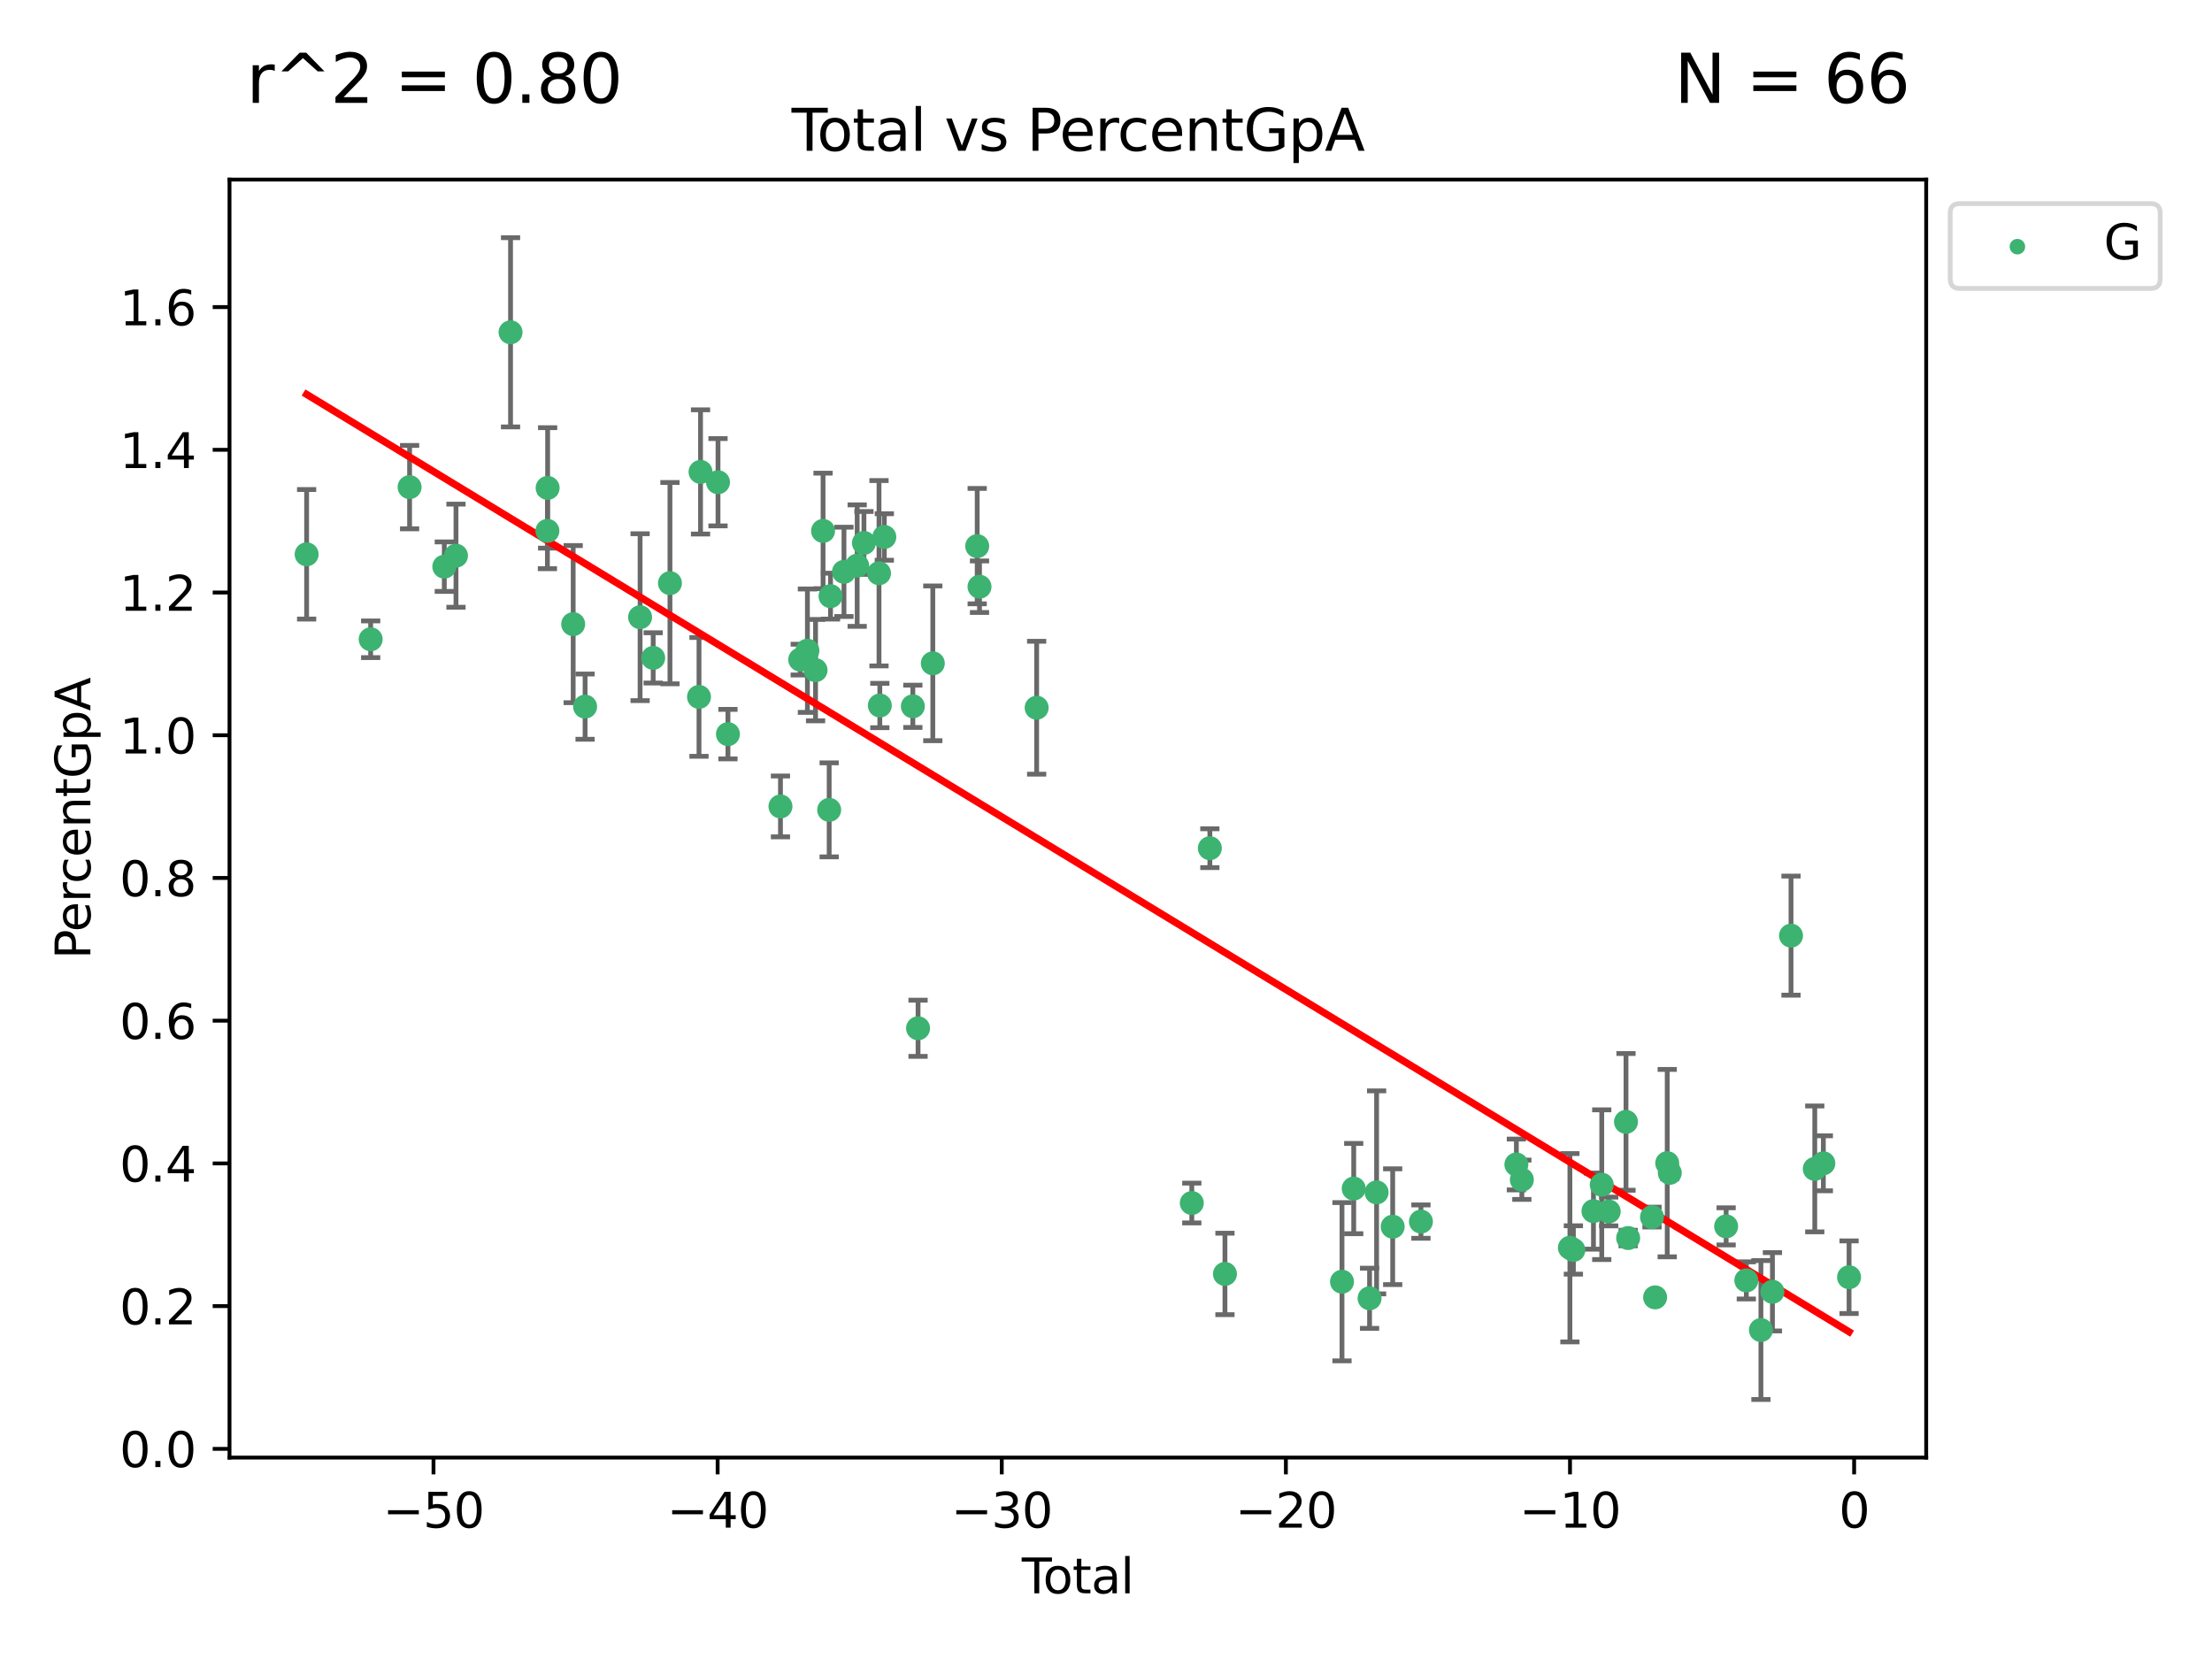 <?xml version="1.0" encoding="utf-8" standalone="no"?>
<!DOCTYPE svg PUBLIC "-//W3C//DTD SVG 1.1//EN"
  "http://www.w3.org/Graphics/SVG/1.1/DTD/svg11.dtd">
<svg xmlns:xlink="http://www.w3.org/1999/xlink" width="460.8pt" height="345.6pt" viewBox="0 0 460.8 345.6" xmlns="http://www.w3.org/2000/svg" version="1.1">
 <defs>
  <style type="text/css">*{stroke-linejoin: round; stroke-linecap: butt}</style>
 </defs>
 <g id="figure_1">
  <g id="patch_1">
   <path d="M 0 345.6 
L 460.8 345.6 
L 460.8 0 
L 0 0 
z
" style="fill: #ffffff"/>
  </g>
  <g id="axes_1">
   <g id="patch_2">
    <path d="M 47.81 303.64 
L 401.26 303.64 
L 401.26 37.411 
L 47.81 37.411 
z
" style="fill: #ffffff"/>
   </g>
   <g id="PathCollection_1">
    <defs>
     <path id="m27a7ff9304" d="M 0 1.118 
C 0.297 1.118 0.581 1 0.791 0.791 
C 1 0.581 1.118 0.297 1.118 0 
C 1.118 -0.297 1 -0.581 0.791 -0.791 
C 0.581 -1 0.297 -1.118 0 -1.118 
C -0.297 -1.118 -0.581 -1 -0.791 -0.791 
C -1 -0.581 -1.118 -0.297 -1.118 0 
C -1.118 0.297 -1 0.581 -0.791 0.791 
C -0.581 1 -0.297 1.118 0 1.118 
z
" style="stroke: #3cb371"/>
    </defs>
    <g clip-path="url(#p32988e3398)">
     <use xlink:href="#m27a7ff9304" x="63.876" y="115.471" style="fill: #3cb371; stroke: #3cb371"/>
     <use xlink:href="#m27a7ff9304" x="77.218" y="133.171" style="fill: #3cb371; stroke: #3cb371"/>
     <use xlink:href="#m27a7ff9304" x="85.326" y="101.475" style="fill: #3cb371; stroke: #3cb371"/>
     <use xlink:href="#m27a7ff9304" x="92.555" y="118.044" style="fill: #3cb371; stroke: #3cb371"/>
     <use xlink:href="#m27a7ff9304" x="94.99" y="115.762" style="fill: #3cb371; stroke: #3cb371"/>
     <use xlink:href="#m27a7ff9304" x="106.357" y="69.223" style="fill: #3cb371; stroke: #3cb371"/>
     <use xlink:href="#m27a7ff9304" x="114.036" y="110.593" style="fill: #3cb371; stroke: #3cb371"/>
     <use xlink:href="#m27a7ff9304" x="114.081" y="101.64" style="fill: #3cb371; stroke: #3cb371"/>
     <use xlink:href="#m27a7ff9304" x="119.404" y="130.017" style="fill: #3cb371; stroke: #3cb371"/>
     <use xlink:href="#m27a7ff9304" x="121.885" y="147.203" style="fill: #3cb371; stroke: #3cb371"/>
     <use xlink:href="#m27a7ff9304" x="133.344" y="128.572" style="fill: #3cb371; stroke: #3cb371"/>
     <use xlink:href="#m27a7ff9304" x="136.07" y="137.052" style="fill: #3cb371; stroke: #3cb371"/>
     <use xlink:href="#m27a7ff9304" x="139.565" y="121.478" style="fill: #3cb371; stroke: #3cb371"/>
     <use xlink:href="#m27a7ff9304" x="145.614" y="145.178" style="fill: #3cb371; stroke: #3cb371"/>
     <use xlink:href="#m27a7ff9304" x="145.934" y="98.308" style="fill: #3cb371; stroke: #3cb371"/>
     <use xlink:href="#m27a7ff9304" x="149.574" y="100.459" style="fill: #3cb371; stroke: #3cb371"/>
     <use xlink:href="#m27a7ff9304" x="151.645" y="152.934" style="fill: #3cb371; stroke: #3cb371"/>
     <use xlink:href="#m27a7ff9304" x="162.585" y="167.993" style="fill: #3cb371; stroke: #3cb371"/>
     <use xlink:href="#m27a7ff9304" x="166.7" y="137.409" style="fill: #3cb371; stroke: #3cb371"/>
     <use xlink:href="#m27a7ff9304" x="168.198" y="135.549" style="fill: #3cb371; stroke: #3cb371"/>
     <use xlink:href="#m27a7ff9304" x="169.895" y="139.602" style="fill: #3cb371; stroke: #3cb371"/>
     <use xlink:href="#m27a7ff9304" x="171.458" y="110.599" style="fill: #3cb371; stroke: #3cb371"/>
     <use xlink:href="#m27a7ff9304" x="172.732" y="168.708" style="fill: #3cb371; stroke: #3cb371"/>
     <use xlink:href="#m27a7ff9304" x="173.014" y="124.191" style="fill: #3cb371; stroke: #3cb371"/>
     <use xlink:href="#m27a7ff9304" x="175.815" y="119.124" style="fill: #3cb371; stroke: #3cb371"/>
     <use xlink:href="#m27a7ff9304" x="178.566" y="117.828" style="fill: #3cb371; stroke: #3cb371"/>
     <use xlink:href="#m27a7ff9304" x="179.973" y="113.106" style="fill: #3cb371; stroke: #3cb371"/>
     <use xlink:href="#m27a7ff9304" x="183.113" y="119.417" style="fill: #3cb371; stroke: #3cb371"/>
     <use xlink:href="#m27a7ff9304" x="183.285" y="146.971" style="fill: #3cb371; stroke: #3cb371"/>
     <use xlink:href="#m27a7ff9304" x="184.219" y="111.86" style="fill: #3cb371; stroke: #3cb371"/>
     <use xlink:href="#m27a7ff9304" x="190.164" y="147.137" style="fill: #3cb371; stroke: #3cb371"/>
     <use xlink:href="#m27a7ff9304" x="191.247" y="214.207" style="fill: #3cb371; stroke: #3cb371"/>
     <use xlink:href="#m27a7ff9304" x="194.321" y="138.183" style="fill: #3cb371; stroke: #3cb371"/>
     <use xlink:href="#m27a7ff9304" x="203.568" y="113.768" style="fill: #3cb371; stroke: #3cb371"/>
     <use xlink:href="#m27a7ff9304" x="204.05" y="122.222" style="fill: #3cb371; stroke: #3cb371"/>
     <use xlink:href="#m27a7ff9304" x="215.953" y="147.433" style="fill: #3cb371; stroke: #3cb371"/>
     <use xlink:href="#m27a7ff9304" x="248.275" y="250.612" style="fill: #3cb371; stroke: #3cb371"/>
     <use xlink:href="#m27a7ff9304" x="252.036" y="176.695" style="fill: #3cb371; stroke: #3cb371"/>
     <use xlink:href="#m27a7ff9304" x="255.18" y="265.383" style="fill: #3cb371; stroke: #3cb371"/>
     <use xlink:href="#m27a7ff9304" x="279.562" y="267.005" style="fill: #3cb371; stroke: #3cb371"/>
     <use xlink:href="#m27a7ff9304" x="282.004" y="247.599" style="fill: #3cb371; stroke: #3cb371"/>
     <use xlink:href="#m27a7ff9304" x="285.306" y="270.454" style="fill: #3cb371; stroke: #3cb371"/>
     <use xlink:href="#m27a7ff9304" x="286.771" y="248.394" style="fill: #3cb371; stroke: #3cb371"/>
     <use xlink:href="#m27a7ff9304" x="290.121" y="255.541" style="fill: #3cb371; stroke: #3cb371"/>
     <use xlink:href="#m27a7ff9304" x="296.008" y="254.48" style="fill: #3cb371; stroke: #3cb371"/>
     <use xlink:href="#m27a7ff9304" x="315.889" y="242.582" style="fill: #3cb371; stroke: #3cb371"/>
     <use xlink:href="#m27a7ff9304" x="317.03" y="245.762" style="fill: #3cb371; stroke: #3cb371"/>
     <use xlink:href="#m27a7ff9304" x="327.04" y="259.929" style="fill: #3cb371; stroke: #3cb371"/>
     <use xlink:href="#m27a7ff9304" x="327.765" y="260.387" style="fill: #3cb371; stroke: #3cb371"/>
     <use xlink:href="#m27a7ff9304" x="331.947" y="252.296" style="fill: #3cb371; stroke: #3cb371"/>
     <use xlink:href="#m27a7ff9304" x="333.674" y="246.793" style="fill: #3cb371; stroke: #3cb371"/>
     <use xlink:href="#m27a7ff9304" x="335.126" y="252.374" style="fill: #3cb371; stroke: #3cb371"/>
     <use xlink:href="#m27a7ff9304" x="338.724" y="233.708" style="fill: #3cb371; stroke: #3cb371"/>
     <use xlink:href="#m27a7ff9304" x="339.175" y="257.906" style="fill: #3cb371; stroke: #3cb371"/>
     <use xlink:href="#m27a7ff9304" x="344.146" y="253.544" style="fill: #3cb371; stroke: #3cb371"/>
     <use xlink:href="#m27a7ff9304" x="344.788" y="270.263" style="fill: #3cb371; stroke: #3cb371"/>
     <use xlink:href="#m27a7ff9304" x="347.313" y="242.302" style="fill: #3cb371; stroke: #3cb371"/>
     <use xlink:href="#m27a7ff9304" x="347.844" y="244.324" style="fill: #3cb371; stroke: #3cb371"/>
     <use xlink:href="#m27a7ff9304" x="359.585" y="255.476" style="fill: #3cb371; stroke: #3cb371"/>
     <use xlink:href="#m27a7ff9304" x="363.79" y="266.733" style="fill: #3cb371; stroke: #3cb371"/>
     <use xlink:href="#m27a7ff9304" x="366.833" y="277.07" style="fill: #3cb371; stroke: #3cb371"/>
     <use xlink:href="#m27a7ff9304" x="369.23" y="269.1" style="fill: #3cb371; stroke: #3cb371"/>
     <use xlink:href="#m27a7ff9304" x="373.101" y="194.91" style="fill: #3cb371; stroke: #3cb371"/>
     <use xlink:href="#m27a7ff9304" x="378.049" y="243.505" style="fill: #3cb371; stroke: #3cb371"/>
     <use xlink:href="#m27a7ff9304" x="379.836" y="242.339" style="fill: #3cb371; stroke: #3cb371"/>
     <use xlink:href="#m27a7ff9304" x="385.194" y="266.066" style="fill: #3cb371; stroke: #3cb371"/>
    </g>
   </g>
   <g id="matplotlib.axis_1">
    <g id="xtick_1">
     <g id="line2d_1">
      <defs>
       <path id="mffbdf30c11" d="M 0 0 
L 0 3.5 
" style="stroke: #000000; stroke-width: 0.8"/>
      </defs>
      <g>
       <use xlink:href="#mffbdf30c11" x="90.308" y="303.64" style="stroke: #000000; stroke-width: 0.8"/>
      </g>
     </g>
     <g id="text_1">
      <!-- −50 -->
      <g transform="translate(79.755 318.238) scale(0.1 -0.1)">
       <defs>
        <path id="DejaVuSans-2212" d="M 678 2272 
L 4684 2272 
L 4684 1741 
L 678 1741 
L 678 2272 
z
" transform="scale(0.016)"/>
        <path id="DejaVuSans-35" d="M 691 4666 
L 3169 4666 
L 3169 4134 
L 1269 4134 
L 1269 2991 
Q 1406 3038 1543 3061 
Q 1681 3084 1819 3084 
Q 2600 3084 3056 2656 
Q 3513 2228 3513 1497 
Q 3513 744 3044 326 
Q 2575 -91 1722 -91 
Q 1428 -91 1123 -41 
Q 819 9 494 109 
L 494 744 
Q 775 591 1075 516 
Q 1375 441 1709 441 
Q 2250 441 2565 725 
Q 2881 1009 2881 1497 
Q 2881 1984 2565 2268 
Q 2250 2553 1709 2553 
Q 1456 2553 1204 2497 
Q 953 2441 691 2322 
L 691 4666 
z
" transform="scale(0.016)"/>
        <path id="DejaVuSans-30" d="M 2034 4250 
Q 1547 4250 1301 3770 
Q 1056 3291 1056 2328 
Q 1056 1369 1301 889 
Q 1547 409 2034 409 
Q 2525 409 2770 889 
Q 3016 1369 3016 2328 
Q 3016 3291 2770 3770 
Q 2525 4250 2034 4250 
z
M 2034 4750 
Q 2819 4750 3233 4129 
Q 3647 3509 3647 2328 
Q 3647 1150 3233 529 
Q 2819 -91 2034 -91 
Q 1250 -91 836 529 
Q 422 1150 422 2328 
Q 422 3509 836 4129 
Q 1250 4750 2034 4750 
z
" transform="scale(0.016)"/>
       </defs>
       <use xlink:href="#DejaVuSans-2212"/>
       <use xlink:href="#DejaVuSans-35" x="83.789"/>
       <use xlink:href="#DejaVuSans-30" x="147.412"/>
      </g>
     </g>
    </g>
    <g id="xtick_2">
     <g id="line2d_2">
      <g>
       <use xlink:href="#mffbdf30c11" x="149.496" y="303.64" style="stroke: #000000; stroke-width: 0.8"/>
      </g>
     </g>
     <g id="text_2">
      <!-- −40 -->
      <g transform="translate(138.944 318.238) scale(0.1 -0.1)">
       <defs>
        <path id="DejaVuSans-34" d="M 2419 4116 
L 825 1625 
L 2419 1625 
L 2419 4116 
z
M 2253 4666 
L 3047 4666 
L 3047 1625 
L 3713 1625 
L 3713 1100 
L 3047 1100 
L 3047 0 
L 2419 0 
L 2419 1100 
L 313 1100 
L 313 1709 
L 2253 4666 
z
" transform="scale(0.016)"/>
       </defs>
       <use xlink:href="#DejaVuSans-2212"/>
       <use xlink:href="#DejaVuSans-34" x="83.789"/>
       <use xlink:href="#DejaVuSans-30" x="147.412"/>
      </g>
     </g>
    </g>
    <g id="xtick_3">
     <g id="line2d_3">
      <g>
       <use xlink:href="#mffbdf30c11" x="208.684" y="303.64" style="stroke: #000000; stroke-width: 0.8"/>
      </g>
     </g>
     <g id="text_3">
      <!-- −30 -->
      <g transform="translate(198.132 318.238) scale(0.1 -0.1)">
       <defs>
        <path id="DejaVuSans-33" d="M 2597 2516 
Q 3050 2419 3304 2112 
Q 3559 1806 3559 1356 
Q 3559 666 3084 287 
Q 2609 -91 1734 -91 
Q 1441 -91 1130 -33 
Q 819 25 488 141 
L 488 750 
Q 750 597 1062 519 
Q 1375 441 1716 441 
Q 2309 441 2620 675 
Q 2931 909 2931 1356 
Q 2931 1769 2642 2001 
Q 2353 2234 1838 2234 
L 1294 2234 
L 1294 2753 
L 1863 2753 
Q 2328 2753 2575 2939 
Q 2822 3125 2822 3475 
Q 2822 3834 2567 4026 
Q 2313 4219 1838 4219 
Q 1578 4219 1281 4162 
Q 984 4106 628 3988 
L 628 4550 
Q 988 4650 1302 4700 
Q 1616 4750 1894 4750 
Q 2613 4750 3031 4423 
Q 3450 4097 3450 3541 
Q 3450 3153 3228 2886 
Q 3006 2619 2597 2516 
z
" transform="scale(0.016)"/>
       </defs>
       <use xlink:href="#DejaVuSans-2212"/>
       <use xlink:href="#DejaVuSans-33" x="83.789"/>
       <use xlink:href="#DejaVuSans-30" x="147.412"/>
      </g>
     </g>
    </g>
    <g id="xtick_4">
     <g id="line2d_4">
      <g>
       <use xlink:href="#mffbdf30c11" x="267.873" y="303.64" style="stroke: #000000; stroke-width: 0.8"/>
      </g>
     </g>
     <g id="text_4">
      <!-- −20 -->
      <g transform="translate(257.32 318.238) scale(0.1 -0.1)">
       <defs>
        <path id="DejaVuSans-32" d="M 1228 531 
L 3431 531 
L 3431 0 
L 469 0 
L 469 531 
Q 828 903 1448 1529 
Q 2069 2156 2228 2338 
Q 2531 2678 2651 2914 
Q 2772 3150 2772 3378 
Q 2772 3750 2511 3984 
Q 2250 4219 1831 4219 
Q 1534 4219 1204 4116 
Q 875 4013 500 3803 
L 500 4441 
Q 881 4594 1212 4672 
Q 1544 4750 1819 4750 
Q 2544 4750 2975 4387 
Q 3406 4025 3406 3419 
Q 3406 3131 3298 2873 
Q 3191 2616 2906 2266 
Q 2828 2175 2409 1742 
Q 1991 1309 1228 531 
z
" transform="scale(0.016)"/>
       </defs>
       <use xlink:href="#DejaVuSans-2212"/>
       <use xlink:href="#DejaVuSans-32" x="83.789"/>
       <use xlink:href="#DejaVuSans-30" x="147.412"/>
      </g>
     </g>
    </g>
    <g id="xtick_5">
     <g id="line2d_5">
      <g>
       <use xlink:href="#mffbdf30c11" x="327.061" y="303.64" style="stroke: #000000; stroke-width: 0.8"/>
      </g>
     </g>
     <g id="text_5">
      <!-- −10 -->
      <g transform="translate(316.509 318.238) scale(0.1 -0.1)">
       <defs>
        <path id="DejaVuSans-31" d="M 794 531 
L 1825 531 
L 1825 4091 
L 703 3866 
L 703 4441 
L 1819 4666 
L 2450 4666 
L 2450 531 
L 3481 531 
L 3481 0 
L 794 0 
L 794 531 
z
" transform="scale(0.016)"/>
       </defs>
       <use xlink:href="#DejaVuSans-2212"/>
       <use xlink:href="#DejaVuSans-31" x="83.789"/>
       <use xlink:href="#DejaVuSans-30" x="147.412"/>
      </g>
     </g>
    </g>
    <g id="xtick_6">
     <g id="line2d_6">
      <g>
       <use xlink:href="#mffbdf30c11" x="386.249" y="303.64" style="stroke: #000000; stroke-width: 0.8"/>
      </g>
     </g>
     <g id="text_6">
      <!-- 0 -->
      <g transform="translate(383.068 318.238) scale(0.1 -0.1)">
       <use xlink:href="#DejaVuSans-30"/>
      </g>
     </g>
    </g>
    <g id="text_7">
     <!-- Total -->
     <g transform="translate(212.858 331.917) scale(0.1 -0.1)">
      <defs>
       <path id="DejaVuSans-54" d="M -19 4666 
L 3928 4666 
L 3928 4134 
L 2272 4134 
L 2272 0 
L 1638 0 
L 1638 4134 
L -19 4134 
L -19 4666 
z
" transform="scale(0.016)"/>
       <path id="DejaVuSans-6f" d="M 1959 3097 
Q 1497 3097 1228 2736 
Q 959 2375 959 1747 
Q 959 1119 1226 758 
Q 1494 397 1959 397 
Q 2419 397 2687 759 
Q 2956 1122 2956 1747 
Q 2956 2369 2687 2733 
Q 2419 3097 1959 3097 
z
M 1959 3584 
Q 2709 3584 3137 3096 
Q 3566 2609 3566 1747 
Q 3566 888 3137 398 
Q 2709 -91 1959 -91 
Q 1206 -91 779 398 
Q 353 888 353 1747 
Q 353 2609 779 3096 
Q 1206 3584 1959 3584 
z
" transform="scale(0.016)"/>
       <path id="DejaVuSans-74" d="M 1172 4494 
L 1172 3500 
L 2356 3500 
L 2356 3053 
L 1172 3053 
L 1172 1153 
Q 1172 725 1289 603 
Q 1406 481 1766 481 
L 2356 481 
L 2356 0 
L 1766 0 
Q 1100 0 847 248 
Q 594 497 594 1153 
L 594 3053 
L 172 3053 
L 172 3500 
L 594 3500 
L 594 4494 
L 1172 4494 
z
" transform="scale(0.016)"/>
       <path id="DejaVuSans-61" d="M 2194 1759 
Q 1497 1759 1228 1600 
Q 959 1441 959 1056 
Q 959 750 1161 570 
Q 1363 391 1709 391 
Q 2188 391 2477 730 
Q 2766 1069 2766 1631 
L 2766 1759 
L 2194 1759 
z
M 3341 1997 
L 3341 0 
L 2766 0 
L 2766 531 
Q 2569 213 2275 61 
Q 1981 -91 1556 -91 
Q 1019 -91 701 211 
Q 384 513 384 1019 
Q 384 1609 779 1909 
Q 1175 2209 1959 2209 
L 2766 2209 
L 2766 2266 
Q 2766 2663 2505 2880 
Q 2244 3097 1772 3097 
Q 1472 3097 1187 3025 
Q 903 2953 641 2809 
L 641 3341 
Q 956 3463 1253 3523 
Q 1550 3584 1831 3584 
Q 2591 3584 2966 3190 
Q 3341 2797 3341 1997 
z
" transform="scale(0.016)"/>
       <path id="DejaVuSans-6c" d="M 603 4863 
L 1178 4863 
L 1178 0 
L 603 0 
L 603 4863 
z
" transform="scale(0.016)"/>
      </defs>
      <use xlink:href="#DejaVuSans-54"/>
      <use xlink:href="#DejaVuSans-6f" x="44.084"/>
      <use xlink:href="#DejaVuSans-74" x="105.266"/>
      <use xlink:href="#DejaVuSans-61" x="144.475"/>
      <use xlink:href="#DejaVuSans-6c" x="205.754"/>
     </g>
    </g>
   </g>
   <g id="matplotlib.axis_2">
    <g id="ytick_1">
     <g id="line2d_7">
      <defs>
       <path id="m1e322e6442" d="M 0 0 
L -3.5 0 
" style="stroke: #000000; stroke-width: 0.8"/>
      </defs>
      <g>
       <use xlink:href="#m1e322e6442" x="47.81" y="301.82" style="stroke: #000000; stroke-width: 0.8"/>
      </g>
     </g>
     <g id="text_8">
      <!-- 0.0 -->
      <g transform="translate(24.907 305.619) scale(0.1 -0.1)">
       <defs>
        <path id="DejaVuSans-2e" d="M 684 794 
L 1344 794 
L 1344 0 
L 684 0 
L 684 794 
z
" transform="scale(0.016)"/>
       </defs>
       <use xlink:href="#DejaVuSans-30"/>
       <use xlink:href="#DejaVuSans-2e" x="63.623"/>
       <use xlink:href="#DejaVuSans-30" x="95.41"/>
      </g>
     </g>
    </g>
    <g id="ytick_2">
     <g id="line2d_8">
      <g>
       <use xlink:href="#m1e322e6442" x="47.81" y="272.089" style="stroke: #000000; stroke-width: 0.8"/>
      </g>
     </g>
     <g id="text_9">
      <!-- 0.2 -->
      <g transform="translate(24.907 275.888) scale(0.1 -0.1)">
       <use xlink:href="#DejaVuSans-30"/>
       <use xlink:href="#DejaVuSans-2e" x="63.623"/>
       <use xlink:href="#DejaVuSans-32" x="95.41"/>
      </g>
     </g>
    </g>
    <g id="ytick_3">
     <g id="line2d_9">
      <g>
       <use xlink:href="#m1e322e6442" x="47.81" y="242.358" style="stroke: #000000; stroke-width: 0.8"/>
      </g>
     </g>
     <g id="text_10">
      <!-- 0.4 -->
      <g transform="translate(24.907 246.157) scale(0.1 -0.1)">
       <use xlink:href="#DejaVuSans-30"/>
       <use xlink:href="#DejaVuSans-2e" x="63.623"/>
       <use xlink:href="#DejaVuSans-34" x="95.41"/>
      </g>
     </g>
    </g>
    <g id="ytick_4">
     <g id="line2d_10">
      <g>
       <use xlink:href="#m1e322e6442" x="47.81" y="212.627" style="stroke: #000000; stroke-width: 0.8"/>
      </g>
     </g>
     <g id="text_11">
      <!-- 0.6 -->
      <g transform="translate(24.907 216.426) scale(0.1 -0.1)">
       <defs>
        <path id="DejaVuSans-36" d="M 2113 2584 
Q 1688 2584 1439 2293 
Q 1191 2003 1191 1497 
Q 1191 994 1439 701 
Q 1688 409 2113 409 
Q 2538 409 2786 701 
Q 3034 994 3034 1497 
Q 3034 2003 2786 2293 
Q 2538 2584 2113 2584 
z
M 3366 4563 
L 3366 3988 
Q 3128 4100 2886 4159 
Q 2644 4219 2406 4219 
Q 1781 4219 1451 3797 
Q 1122 3375 1075 2522 
Q 1259 2794 1537 2939 
Q 1816 3084 2150 3084 
Q 2853 3084 3261 2657 
Q 3669 2231 3669 1497 
Q 3669 778 3244 343 
Q 2819 -91 2113 -91 
Q 1303 -91 875 529 
Q 447 1150 447 2328 
Q 447 3434 972 4092 
Q 1497 4750 2381 4750 
Q 2619 4750 2861 4703 
Q 3103 4656 3366 4563 
z
" transform="scale(0.016)"/>
       </defs>
       <use xlink:href="#DejaVuSans-30"/>
       <use xlink:href="#DejaVuSans-2e" x="63.623"/>
       <use xlink:href="#DejaVuSans-36" x="95.41"/>
      </g>
     </g>
    </g>
    <g id="ytick_5">
     <g id="line2d_11">
      <g>
       <use xlink:href="#m1e322e6442" x="47.81" y="182.895" style="stroke: #000000; stroke-width: 0.8"/>
      </g>
     </g>
     <g id="text_12">
      <!-- 0.8 -->
      <g transform="translate(24.907 186.695) scale(0.1 -0.1)">
       <defs>
        <path id="DejaVuSans-38" d="M 2034 2216 
Q 1584 2216 1326 1975 
Q 1069 1734 1069 1313 
Q 1069 891 1326 650 
Q 1584 409 2034 409 
Q 2484 409 2743 651 
Q 3003 894 3003 1313 
Q 3003 1734 2745 1975 
Q 2488 2216 2034 2216 
z
M 1403 2484 
Q 997 2584 770 2862 
Q 544 3141 544 3541 
Q 544 4100 942 4425 
Q 1341 4750 2034 4750 
Q 2731 4750 3128 4425 
Q 3525 4100 3525 3541 
Q 3525 3141 3298 2862 
Q 3072 2584 2669 2484 
Q 3125 2378 3379 2068 
Q 3634 1759 3634 1313 
Q 3634 634 3220 271 
Q 2806 -91 2034 -91 
Q 1263 -91 848 271 
Q 434 634 434 1313 
Q 434 1759 690 2068 
Q 947 2378 1403 2484 
z
M 1172 3481 
Q 1172 3119 1398 2916 
Q 1625 2713 2034 2713 
Q 2441 2713 2670 2916 
Q 2900 3119 2900 3481 
Q 2900 3844 2670 4047 
Q 2441 4250 2034 4250 
Q 1625 4250 1398 4047 
Q 1172 3844 1172 3481 
z
" transform="scale(0.016)"/>
       </defs>
       <use xlink:href="#DejaVuSans-30"/>
       <use xlink:href="#DejaVuSans-2e" x="63.623"/>
       <use xlink:href="#DejaVuSans-38" x="95.41"/>
      </g>
     </g>
    </g>
    <g id="ytick_6">
     <g id="line2d_12">
      <g>
       <use xlink:href="#m1e322e6442" x="47.81" y="153.164" style="stroke: #000000; stroke-width: 0.8"/>
      </g>
     </g>
     <g id="text_13">
      <!-- 1.0 -->
      <g transform="translate(24.907 156.964) scale(0.1 -0.1)">
       <use xlink:href="#DejaVuSans-31"/>
       <use xlink:href="#DejaVuSans-2e" x="63.623"/>
       <use xlink:href="#DejaVuSans-30" x="95.41"/>
      </g>
     </g>
    </g>
    <g id="ytick_7">
     <g id="line2d_13">
      <g>
       <use xlink:href="#m1e322e6442" x="47.81" y="123.433" style="stroke: #000000; stroke-width: 0.8"/>
      </g>
     </g>
     <g id="text_14">
      <!-- 1.2 -->
      <g transform="translate(24.907 127.232) scale(0.1 -0.1)">
       <use xlink:href="#DejaVuSans-31"/>
       <use xlink:href="#DejaVuSans-2e" x="63.623"/>
       <use xlink:href="#DejaVuSans-32" x="95.41"/>
      </g>
     </g>
    </g>
    <g id="ytick_8">
     <g id="line2d_14">
      <g>
       <use xlink:href="#m1e322e6442" x="47.81" y="93.702" style="stroke: #000000; stroke-width: 0.8"/>
      </g>
     </g>
     <g id="text_15">
      <!-- 1.4 -->
      <g transform="translate(24.907 97.501) scale(0.1 -0.1)">
       <use xlink:href="#DejaVuSans-31"/>
       <use xlink:href="#DejaVuSans-2e" x="63.623"/>
       <use xlink:href="#DejaVuSans-34" x="95.41"/>
      </g>
     </g>
    </g>
    <g id="ytick_9">
     <g id="line2d_15">
      <g>
       <use xlink:href="#m1e322e6442" x="47.81" y="63.971" style="stroke: #000000; stroke-width: 0.8"/>
      </g>
     </g>
     <g id="text_16">
      <!-- 1.6 -->
      <g transform="translate(24.907 67.77) scale(0.1 -0.1)">
       <use xlink:href="#DejaVuSans-31"/>
       <use xlink:href="#DejaVuSans-2e" x="63.623"/>
       <use xlink:href="#DejaVuSans-36" x="95.41"/>
      </g>
     </g>
    </g>
    <g id="text_17">
     <!-- PercentGpA -->
     <g transform="translate(18.827 199.802) rotate(-90) scale(0.1 -0.1)">
      <defs>
       <path id="DejaVuSans-50" d="M 1259 4147 
L 1259 2394 
L 2053 2394 
Q 2494 2394 2734 2622 
Q 2975 2850 2975 3272 
Q 2975 3691 2734 3919 
Q 2494 4147 2053 4147 
L 1259 4147 
z
M 628 4666 
L 2053 4666 
Q 2838 4666 3239 4311 
Q 3641 3956 3641 3272 
Q 3641 2581 3239 2228 
Q 2838 1875 2053 1875 
L 1259 1875 
L 1259 0 
L 628 0 
L 628 4666 
z
" transform="scale(0.016)"/>
       <path id="DejaVuSans-65" d="M 3597 1894 
L 3597 1613 
L 953 1613 
Q 991 1019 1311 708 
Q 1631 397 2203 397 
Q 2534 397 2845 478 
Q 3156 559 3463 722 
L 3463 178 
Q 3153 47 2828 -22 
Q 2503 -91 2169 -91 
Q 1331 -91 842 396 
Q 353 884 353 1716 
Q 353 2575 817 3079 
Q 1281 3584 2069 3584 
Q 2775 3584 3186 3129 
Q 3597 2675 3597 1894 
z
M 3022 2063 
Q 3016 2534 2758 2815 
Q 2500 3097 2075 3097 
Q 1594 3097 1305 2825 
Q 1016 2553 972 2059 
L 3022 2063 
z
" transform="scale(0.016)"/>
       <path id="DejaVuSans-72" d="M 2631 2963 
Q 2534 3019 2420 3045 
Q 2306 3072 2169 3072 
Q 1681 3072 1420 2755 
Q 1159 2438 1159 1844 
L 1159 0 
L 581 0 
L 581 3500 
L 1159 3500 
L 1159 2956 
Q 1341 3275 1631 3429 
Q 1922 3584 2338 3584 
Q 2397 3584 2469 3576 
Q 2541 3569 2628 3553 
L 2631 2963 
z
" transform="scale(0.016)"/>
       <path id="DejaVuSans-63" d="M 3122 3366 
L 3122 2828 
Q 2878 2963 2633 3030 
Q 2388 3097 2138 3097 
Q 1578 3097 1268 2742 
Q 959 2388 959 1747 
Q 959 1106 1268 751 
Q 1578 397 2138 397 
Q 2388 397 2633 464 
Q 2878 531 3122 666 
L 3122 134 
Q 2881 22 2623 -34 
Q 2366 -91 2075 -91 
Q 1284 -91 818 406 
Q 353 903 353 1747 
Q 353 2603 823 3093 
Q 1294 3584 2113 3584 
Q 2378 3584 2631 3529 
Q 2884 3475 3122 3366 
z
" transform="scale(0.016)"/>
       <path id="DejaVuSans-6e" d="M 3513 2113 
L 3513 0 
L 2938 0 
L 2938 2094 
Q 2938 2591 2744 2837 
Q 2550 3084 2163 3084 
Q 1697 3084 1428 2787 
Q 1159 2491 1159 1978 
L 1159 0 
L 581 0 
L 581 3500 
L 1159 3500 
L 1159 2956 
Q 1366 3272 1645 3428 
Q 1925 3584 2291 3584 
Q 2894 3584 3203 3211 
Q 3513 2838 3513 2113 
z
" transform="scale(0.016)"/>
       <path id="DejaVuSans-47" d="M 3809 666 
L 3809 1919 
L 2778 1919 
L 2778 2438 
L 4434 2438 
L 4434 434 
Q 4069 175 3628 42 
Q 3188 -91 2688 -91 
Q 1594 -91 976 548 
Q 359 1188 359 2328 
Q 359 3472 976 4111 
Q 1594 4750 2688 4750 
Q 3144 4750 3555 4637 
Q 3966 4525 4313 4306 
L 4313 3634 
Q 3963 3931 3569 4081 
Q 3175 4231 2741 4231 
Q 1884 4231 1454 3753 
Q 1025 3275 1025 2328 
Q 1025 1384 1454 906 
Q 1884 428 2741 428 
Q 3075 428 3337 486 
Q 3600 544 3809 666 
z
" transform="scale(0.016)"/>
       <path id="DejaVuSans-70" d="M 1159 525 
L 1159 -1331 
L 581 -1331 
L 581 3500 
L 1159 3500 
L 1159 2969 
Q 1341 3281 1617 3432 
Q 1894 3584 2278 3584 
Q 2916 3584 3314 3078 
Q 3713 2572 3713 1747 
Q 3713 922 3314 415 
Q 2916 -91 2278 -91 
Q 1894 -91 1617 61 
Q 1341 213 1159 525 
z
M 3116 1747 
Q 3116 2381 2855 2742 
Q 2594 3103 2138 3103 
Q 1681 3103 1420 2742 
Q 1159 2381 1159 1747 
Q 1159 1113 1420 752 
Q 1681 391 2138 391 
Q 2594 391 2855 752 
Q 3116 1113 3116 1747 
z
" transform="scale(0.016)"/>
       <path id="DejaVuSans-41" d="M 2188 4044 
L 1331 1722 
L 3047 1722 
L 2188 4044 
z
M 1831 4666 
L 2547 4666 
L 4325 0 
L 3669 0 
L 3244 1197 
L 1141 1197 
L 716 0 
L 50 0 
L 1831 4666 
z
" transform="scale(0.016)"/>
      </defs>
      <use xlink:href="#DejaVuSans-50"/>
      <use xlink:href="#DejaVuSans-65" x="56.678"/>
      <use xlink:href="#DejaVuSans-72" x="118.201"/>
      <use xlink:href="#DejaVuSans-63" x="157.064"/>
      <use xlink:href="#DejaVuSans-65" x="212.045"/>
      <use xlink:href="#DejaVuSans-6e" x="273.568"/>
      <use xlink:href="#DejaVuSans-74" x="336.947"/>
      <use xlink:href="#DejaVuSans-47" x="376.156"/>
      <use xlink:href="#DejaVuSans-70" x="453.646"/>
      <use xlink:href="#DejaVuSans-41" x="517.123"/>
     </g>
    </g>
   </g>
   <g id="LineCollection_1">
    <path d="M 63.876 128.963 
L 63.876 101.979 
" clip-path="url(#p32988e3398)" style="fill: none; stroke: #696969"/>
    <path d="M 77.218 136.991 
L 77.218 129.35 
" clip-path="url(#p32988e3398)" style="fill: none; stroke: #696969"/>
    <path d="M 85.326 110.16 
L 85.326 92.789 
" clip-path="url(#p32988e3398)" style="fill: none; stroke: #696969"/>
    <path d="M 92.555 123.199 
L 92.555 112.888 
" clip-path="url(#p32988e3398)" style="fill: none; stroke: #696969"/>
    <path d="M 94.99 126.502 
L 94.99 105.021 
" clip-path="url(#p32988e3398)" style="fill: none; stroke: #696969"/>
    <path d="M 106.357 88.934 
L 106.357 49.513 
" clip-path="url(#p32988e3398)" style="fill: none; stroke: #696969"/>
    <path d="M 114.036 118.468 
L 114.036 102.718 
" clip-path="url(#p32988e3398)" style="fill: none; stroke: #696969"/>
    <path d="M 114.081 114.188 
L 114.081 89.092 
" clip-path="url(#p32988e3398)" style="fill: none; stroke: #696969"/>
    <path d="M 119.404 146.381 
L 119.404 113.652 
" clip-path="url(#p32988e3398)" style="fill: none; stroke: #696969"/>
    <path d="M 121.885 153.996 
L 121.885 140.409 
" clip-path="url(#p32988e3398)" style="fill: none; stroke: #696969"/>
    <path d="M 133.344 145.955 
L 133.344 111.189 
" clip-path="url(#p32988e3398)" style="fill: none; stroke: #696969"/>
    <path d="M 136.07 142.292 
L 136.07 131.813 
" clip-path="url(#p32988e3398)" style="fill: none; stroke: #696969"/>
    <path d="M 139.565 142.446 
L 139.565 100.51 
" clip-path="url(#p32988e3398)" style="fill: none; stroke: #696969"/>
    <path d="M 145.614 157.551 
L 145.614 132.804 
" clip-path="url(#p32988e3398)" style="fill: none; stroke: #696969"/>
    <path d="M 145.934 111.25 
L 145.934 85.367 
" clip-path="url(#p32988e3398)" style="fill: none; stroke: #696969"/>
    <path d="M 149.574 109.552 
L 149.574 91.366 
" clip-path="url(#p32988e3398)" style="fill: none; stroke: #696969"/>
    <path d="M 151.645 158.095 
L 151.645 147.774 
" clip-path="url(#p32988e3398)" style="fill: none; stroke: #696969"/>
    <path d="M 162.585 174.328 
L 162.585 161.659 
" clip-path="url(#p32988e3398)" style="fill: none; stroke: #696969"/>
    <path d="M 166.7 140.612 
L 166.7 134.207 
" clip-path="url(#p32988e3398)" style="fill: none; stroke: #696969"/>
    <path d="M 168.198 148.403 
L 168.198 122.694 
" clip-path="url(#p32988e3398)" style="fill: none; stroke: #696969"/>
    <path d="M 169.895 150.161 
L 169.895 129.042 
" clip-path="url(#p32988e3398)" style="fill: none; stroke: #696969"/>
    <path d="M 171.458 122.634 
L 171.458 98.565 
" clip-path="url(#p32988e3398)" style="fill: none; stroke: #696969"/>
    <path d="M 172.732 178.504 
L 172.732 158.912 
" clip-path="url(#p32988e3398)" style="fill: none; stroke: #696969"/>
    <path d="M 173.014 128.971 
L 173.014 119.412 
" clip-path="url(#p32988e3398)" style="fill: none; stroke: #696969"/>
    <path d="M 175.815 128.425 
L 175.815 109.823 
" clip-path="url(#p32988e3398)" style="fill: none; stroke: #696969"/>
    <path d="M 178.566 130.484 
L 178.566 105.172 
" clip-path="url(#p32988e3398)" style="fill: none; stroke: #696969"/>
    <path d="M 179.973 119.656 
L 179.973 106.556 
" clip-path="url(#p32988e3398)" style="fill: none; stroke: #696969"/>
    <path d="M 183.113 138.723 
L 183.113 100.112 
" clip-path="url(#p32988e3398)" style="fill: none; stroke: #696969"/>
    <path d="M 183.285 151.593 
L 183.285 142.349 
" clip-path="url(#p32988e3398)" style="fill: none; stroke: #696969"/>
    <path d="M 184.219 116.702 
L 184.219 107.017 
" clip-path="url(#p32988e3398)" style="fill: none; stroke: #696969"/>
    <path d="M 190.164 151.543 
L 190.164 142.73 
" clip-path="url(#p32988e3398)" style="fill: none; stroke: #696969"/>
    <path d="M 191.247 220.06 
L 191.247 208.354 
" clip-path="url(#p32988e3398)" style="fill: none; stroke: #696969"/>
    <path d="M 194.321 154.3 
L 194.321 122.066 
" clip-path="url(#p32988e3398)" style="fill: none; stroke: #696969"/>
    <path d="M 203.568 125.783 
L 203.568 101.754 
" clip-path="url(#p32988e3398)" style="fill: none; stroke: #696969"/>
    <path d="M 204.05 127.589 
L 204.05 116.855 
" clip-path="url(#p32988e3398)" style="fill: none; stroke: #696969"/>
    <path d="M 215.953 161.278 
L 215.953 133.587 
" clip-path="url(#p32988e3398)" style="fill: none; stroke: #696969"/>
    <path d="M 248.275 254.755 
L 248.275 246.469 
" clip-path="url(#p32988e3398)" style="fill: none; stroke: #696969"/>
    <path d="M 252.036 180.738 
L 252.036 172.652 
" clip-path="url(#p32988e3398)" style="fill: none; stroke: #696969"/>
    <path d="M 255.18 273.866 
L 255.18 256.901 
" clip-path="url(#p32988e3398)" style="fill: none; stroke: #696969"/>
    <path d="M 279.562 283.492 
L 279.562 250.519 
" clip-path="url(#p32988e3398)" style="fill: none; stroke: #696969"/>
    <path d="M 282.004 257.004 
L 282.004 238.194 
" clip-path="url(#p32988e3398)" style="fill: none; stroke: #696969"/>
    <path d="M 285.306 276.725 
L 285.306 264.183 
" clip-path="url(#p32988e3398)" style="fill: none; stroke: #696969"/>
    <path d="M 286.771 269.537 
L 286.771 227.251 
" clip-path="url(#p32988e3398)" style="fill: none; stroke: #696969"/>
    <path d="M 290.121 267.598 
L 290.121 243.485 
" clip-path="url(#p32988e3398)" style="fill: none; stroke: #696969"/>
    <path d="M 296.008 257.955 
L 296.008 251.005 
" clip-path="url(#p32988e3398)" style="fill: none; stroke: #696969"/>
    <path d="M 315.889 247.881 
L 315.889 237.284 
" clip-path="url(#p32988e3398)" style="fill: none; stroke: #696969"/>
    <path d="M 317.03 249.856 
L 317.03 241.668 
" clip-path="url(#p32988e3398)" style="fill: none; stroke: #696969"/>
    <path d="M 327.04 279.546 
L 327.04 240.312 
" clip-path="url(#p32988e3398)" style="fill: none; stroke: #696969"/>
    <path d="M 327.765 265.424 
L 327.765 255.351 
" clip-path="url(#p32988e3398)" style="fill: none; stroke: #696969"/>
    <path d="M 331.947 260.221 
L 331.947 244.371 
" clip-path="url(#p32988e3398)" style="fill: none; stroke: #696969"/>
    <path d="M 333.674 262.387 
L 333.674 231.2 
" clip-path="url(#p32988e3398)" style="fill: none; stroke: #696969"/>
    <path d="M 335.126 255.368 
L 335.126 249.379 
" clip-path="url(#p32988e3398)" style="fill: none; stroke: #696969"/>
    <path d="M 338.724 247.948 
L 338.724 219.467 
" clip-path="url(#p32988e3398)" style="fill: none; stroke: #696969"/>
    <path d="M 339.175 259.53 
L 339.175 256.282 
" clip-path="url(#p32988e3398)" style="fill: none; stroke: #696969"/>
    <path d="M 344.146 255.611 
L 344.146 251.476 
" clip-path="url(#p32988e3398)" style="fill: none; stroke: #696969"/>
    <path d="M 344.788 271.177 
L 344.788 269.348 
" clip-path="url(#p32988e3398)" style="fill: none; stroke: #696969"/>
    <path d="M 347.313 261.82 
L 347.313 222.783 
" clip-path="url(#p32988e3398)" style="fill: none; stroke: #696969"/>
    <path d="M 347.844 245.531 
L 347.844 243.118 
" clip-path="url(#p32988e3398)" style="fill: none; stroke: #696969"/>
    <path d="M 359.585 259.345 
L 359.585 251.606 
" clip-path="url(#p32988e3398)" style="fill: none; stroke: #696969"/>
    <path d="M 363.79 270.602 
L 363.79 262.864 
" clip-path="url(#p32988e3398)" style="fill: none; stroke: #696969"/>
    <path d="M 366.833 291.539 
L 366.833 262.602 
" clip-path="url(#p32988e3398)" style="fill: none; stroke: #696969"/>
    <path d="M 369.23 277.259 
L 369.23 260.94 
" clip-path="url(#p32988e3398)" style="fill: none; stroke: #696969"/>
    <path d="M 373.101 207.312 
L 373.101 182.509 
" clip-path="url(#p32988e3398)" style="fill: none; stroke: #696969"/>
    <path d="M 378.049 256.613 
L 378.049 230.396 
" clip-path="url(#p32988e3398)" style="fill: none; stroke: #696969"/>
    <path d="M 379.836 248.067 
L 379.836 236.612 
" clip-path="url(#p32988e3398)" style="fill: none; stroke: #696969"/>
    <path d="M 385.194 273.631 
L 385.194 258.501 
" clip-path="url(#p32988e3398)" style="fill: none; stroke: #696969"/>
   </g>
   <g id="line2d_16">
    <defs>
     <path id="m7c58cdebf9" d="M 2 0 
L -2 -0 
" style="stroke: #696969"/>
    </defs>
    <g clip-path="url(#p32988e3398)">
     <use xlink:href="#m7c58cdebf9" x="63.876" y="128.963" style="fill: #696969; stroke: #696969"/>
     <use xlink:href="#m7c58cdebf9" x="77.218" y="136.991" style="fill: #696969; stroke: #696969"/>
     <use xlink:href="#m7c58cdebf9" x="85.326" y="110.16" style="fill: #696969; stroke: #696969"/>
     <use xlink:href="#m7c58cdebf9" x="92.555" y="123.199" style="fill: #696969; stroke: #696969"/>
     <use xlink:href="#m7c58cdebf9" x="94.99" y="126.502" style="fill: #696969; stroke: #696969"/>
     <use xlink:href="#m7c58cdebf9" x="106.357" y="88.934" style="fill: #696969; stroke: #696969"/>
     <use xlink:href="#m7c58cdebf9" x="114.036" y="118.468" style="fill: #696969; stroke: #696969"/>
     <use xlink:href="#m7c58cdebf9" x="114.081" y="114.188" style="fill: #696969; stroke: #696969"/>
     <use xlink:href="#m7c58cdebf9" x="119.404" y="146.381" style="fill: #696969; stroke: #696969"/>
     <use xlink:href="#m7c58cdebf9" x="121.885" y="153.996" style="fill: #696969; stroke: #696969"/>
     <use xlink:href="#m7c58cdebf9" x="133.344" y="145.955" style="fill: #696969; stroke: #696969"/>
     <use xlink:href="#m7c58cdebf9" x="136.07" y="142.292" style="fill: #696969; stroke: #696969"/>
     <use xlink:href="#m7c58cdebf9" x="139.565" y="142.446" style="fill: #696969; stroke: #696969"/>
     <use xlink:href="#m7c58cdebf9" x="145.614" y="157.551" style="fill: #696969; stroke: #696969"/>
     <use xlink:href="#m7c58cdebf9" x="145.934" y="111.25" style="fill: #696969; stroke: #696969"/>
     <use xlink:href="#m7c58cdebf9" x="149.574" y="109.552" style="fill: #696969; stroke: #696969"/>
     <use xlink:href="#m7c58cdebf9" x="151.645" y="158.095" style="fill: #696969; stroke: #696969"/>
     <use xlink:href="#m7c58cdebf9" x="162.585" y="174.328" style="fill: #696969; stroke: #696969"/>
     <use xlink:href="#m7c58cdebf9" x="166.7" y="140.612" style="fill: #696969; stroke: #696969"/>
     <use xlink:href="#m7c58cdebf9" x="168.198" y="148.403" style="fill: #696969; stroke: #696969"/>
     <use xlink:href="#m7c58cdebf9" x="169.895" y="150.161" style="fill: #696969; stroke: #696969"/>
     <use xlink:href="#m7c58cdebf9" x="171.458" y="122.634" style="fill: #696969; stroke: #696969"/>
     <use xlink:href="#m7c58cdebf9" x="172.732" y="178.504" style="fill: #696969; stroke: #696969"/>
     <use xlink:href="#m7c58cdebf9" x="173.014" y="128.971" style="fill: #696969; stroke: #696969"/>
     <use xlink:href="#m7c58cdebf9" x="175.815" y="128.425" style="fill: #696969; stroke: #696969"/>
     <use xlink:href="#m7c58cdebf9" x="178.566" y="130.484" style="fill: #696969; stroke: #696969"/>
     <use xlink:href="#m7c58cdebf9" x="179.973" y="119.656" style="fill: #696969; stroke: #696969"/>
     <use xlink:href="#m7c58cdebf9" x="183.113" y="138.723" style="fill: #696969; stroke: #696969"/>
     <use xlink:href="#m7c58cdebf9" x="183.285" y="151.593" style="fill: #696969; stroke: #696969"/>
     <use xlink:href="#m7c58cdebf9" x="184.219" y="116.702" style="fill: #696969; stroke: #696969"/>
     <use xlink:href="#m7c58cdebf9" x="190.164" y="151.543" style="fill: #696969; stroke: #696969"/>
     <use xlink:href="#m7c58cdebf9" x="191.247" y="220.06" style="fill: #696969; stroke: #696969"/>
     <use xlink:href="#m7c58cdebf9" x="194.321" y="154.3" style="fill: #696969; stroke: #696969"/>
     <use xlink:href="#m7c58cdebf9" x="203.568" y="125.783" style="fill: #696969; stroke: #696969"/>
     <use xlink:href="#m7c58cdebf9" x="204.05" y="127.589" style="fill: #696969; stroke: #696969"/>
     <use xlink:href="#m7c58cdebf9" x="215.953" y="161.278" style="fill: #696969; stroke: #696969"/>
     <use xlink:href="#m7c58cdebf9" x="248.275" y="254.755" style="fill: #696969; stroke: #696969"/>
     <use xlink:href="#m7c58cdebf9" x="252.036" y="180.738" style="fill: #696969; stroke: #696969"/>
     <use xlink:href="#m7c58cdebf9" x="255.18" y="273.866" style="fill: #696969; stroke: #696969"/>
     <use xlink:href="#m7c58cdebf9" x="279.562" y="283.492" style="fill: #696969; stroke: #696969"/>
     <use xlink:href="#m7c58cdebf9" x="282.004" y="257.004" style="fill: #696969; stroke: #696969"/>
     <use xlink:href="#m7c58cdebf9" x="285.306" y="276.725" style="fill: #696969; stroke: #696969"/>
     <use xlink:href="#m7c58cdebf9" x="286.771" y="269.537" style="fill: #696969; stroke: #696969"/>
     <use xlink:href="#m7c58cdebf9" x="290.121" y="267.598" style="fill: #696969; stroke: #696969"/>
     <use xlink:href="#m7c58cdebf9" x="296.008" y="257.955" style="fill: #696969; stroke: #696969"/>
     <use xlink:href="#m7c58cdebf9" x="315.889" y="247.881" style="fill: #696969; stroke: #696969"/>
     <use xlink:href="#m7c58cdebf9" x="317.03" y="249.856" style="fill: #696969; stroke: #696969"/>
     <use xlink:href="#m7c58cdebf9" x="327.04" y="279.546" style="fill: #696969; stroke: #696969"/>
     <use xlink:href="#m7c58cdebf9" x="327.765" y="265.424" style="fill: #696969; stroke: #696969"/>
     <use xlink:href="#m7c58cdebf9" x="331.947" y="260.221" style="fill: #696969; stroke: #696969"/>
     <use xlink:href="#m7c58cdebf9" x="333.674" y="262.387" style="fill: #696969; stroke: #696969"/>
     <use xlink:href="#m7c58cdebf9" x="335.126" y="255.368" style="fill: #696969; stroke: #696969"/>
     <use xlink:href="#m7c58cdebf9" x="338.724" y="247.948" style="fill: #696969; stroke: #696969"/>
     <use xlink:href="#m7c58cdebf9" x="339.175" y="259.53" style="fill: #696969; stroke: #696969"/>
     <use xlink:href="#m7c58cdebf9" x="344.146" y="255.611" style="fill: #696969; stroke: #696969"/>
     <use xlink:href="#m7c58cdebf9" x="344.788" y="271.177" style="fill: #696969; stroke: #696969"/>
     <use xlink:href="#m7c58cdebf9" x="347.313" y="261.82" style="fill: #696969; stroke: #696969"/>
     <use xlink:href="#m7c58cdebf9" x="347.844" y="245.531" style="fill: #696969; stroke: #696969"/>
     <use xlink:href="#m7c58cdebf9" x="359.585" y="259.345" style="fill: #696969; stroke: #696969"/>
     <use xlink:href="#m7c58cdebf9" x="363.79" y="270.602" style="fill: #696969; stroke: #696969"/>
     <use xlink:href="#m7c58cdebf9" x="366.833" y="291.539" style="fill: #696969; stroke: #696969"/>
     <use xlink:href="#m7c58cdebf9" x="369.23" y="277.259" style="fill: #696969; stroke: #696969"/>
     <use xlink:href="#m7c58cdebf9" x="373.101" y="207.312" style="fill: #696969; stroke: #696969"/>
     <use xlink:href="#m7c58cdebf9" x="378.049" y="256.613" style="fill: #696969; stroke: #696969"/>
     <use xlink:href="#m7c58cdebf9" x="379.836" y="248.067" style="fill: #696969; stroke: #696969"/>
     <use xlink:href="#m7c58cdebf9" x="385.194" y="273.631" style="fill: #696969; stroke: #696969"/>
    </g>
   </g>
   <g id="line2d_17">
    <g clip-path="url(#p32988e3398)">
     <use xlink:href="#m7c58cdebf9" x="63.876" y="101.979" style="fill: #696969; stroke: #696969"/>
     <use xlink:href="#m7c58cdebf9" x="77.218" y="129.35" style="fill: #696969; stroke: #696969"/>
     <use xlink:href="#m7c58cdebf9" x="85.326" y="92.789" style="fill: #696969; stroke: #696969"/>
     <use xlink:href="#m7c58cdebf9" x="92.555" y="112.888" style="fill: #696969; stroke: #696969"/>
     <use xlink:href="#m7c58cdebf9" x="94.99" y="105.021" style="fill: #696969; stroke: #696969"/>
     <use xlink:href="#m7c58cdebf9" x="106.357" y="49.513" style="fill: #696969; stroke: #696969"/>
     <use xlink:href="#m7c58cdebf9" x="114.036" y="102.718" style="fill: #696969; stroke: #696969"/>
     <use xlink:href="#m7c58cdebf9" x="114.081" y="89.092" style="fill: #696969; stroke: #696969"/>
     <use xlink:href="#m7c58cdebf9" x="119.404" y="113.652" style="fill: #696969; stroke: #696969"/>
     <use xlink:href="#m7c58cdebf9" x="121.885" y="140.409" style="fill: #696969; stroke: #696969"/>
     <use xlink:href="#m7c58cdebf9" x="133.344" y="111.189" style="fill: #696969; stroke: #696969"/>
     <use xlink:href="#m7c58cdebf9" x="136.07" y="131.813" style="fill: #696969; stroke: #696969"/>
     <use xlink:href="#m7c58cdebf9" x="139.565" y="100.51" style="fill: #696969; stroke: #696969"/>
     <use xlink:href="#m7c58cdebf9" x="145.614" y="132.804" style="fill: #696969; stroke: #696969"/>
     <use xlink:href="#m7c58cdebf9" x="145.934" y="85.367" style="fill: #696969; stroke: #696969"/>
     <use xlink:href="#m7c58cdebf9" x="149.574" y="91.366" style="fill: #696969; stroke: #696969"/>
     <use xlink:href="#m7c58cdebf9" x="151.645" y="147.774" style="fill: #696969; stroke: #696969"/>
     <use xlink:href="#m7c58cdebf9" x="162.585" y="161.659" style="fill: #696969; stroke: #696969"/>
     <use xlink:href="#m7c58cdebf9" x="166.7" y="134.207" style="fill: #696969; stroke: #696969"/>
     <use xlink:href="#m7c58cdebf9" x="168.198" y="122.694" style="fill: #696969; stroke: #696969"/>
     <use xlink:href="#m7c58cdebf9" x="169.895" y="129.042" style="fill: #696969; stroke: #696969"/>
     <use xlink:href="#m7c58cdebf9" x="171.458" y="98.565" style="fill: #696969; stroke: #696969"/>
     <use xlink:href="#m7c58cdebf9" x="172.732" y="158.912" style="fill: #696969; stroke: #696969"/>
     <use xlink:href="#m7c58cdebf9" x="173.014" y="119.412" style="fill: #696969; stroke: #696969"/>
     <use xlink:href="#m7c58cdebf9" x="175.815" y="109.823" style="fill: #696969; stroke: #696969"/>
     <use xlink:href="#m7c58cdebf9" x="178.566" y="105.172" style="fill: #696969; stroke: #696969"/>
     <use xlink:href="#m7c58cdebf9" x="179.973" y="106.556" style="fill: #696969; stroke: #696969"/>
     <use xlink:href="#m7c58cdebf9" x="183.113" y="100.112" style="fill: #696969; stroke: #696969"/>
     <use xlink:href="#m7c58cdebf9" x="183.285" y="142.349" style="fill: #696969; stroke: #696969"/>
     <use xlink:href="#m7c58cdebf9" x="184.219" y="107.017" style="fill: #696969; stroke: #696969"/>
     <use xlink:href="#m7c58cdebf9" x="190.164" y="142.73" style="fill: #696969; stroke: #696969"/>
     <use xlink:href="#m7c58cdebf9" x="191.247" y="208.354" style="fill: #696969; stroke: #696969"/>
     <use xlink:href="#m7c58cdebf9" x="194.321" y="122.066" style="fill: #696969; stroke: #696969"/>
     <use xlink:href="#m7c58cdebf9" x="203.568" y="101.754" style="fill: #696969; stroke: #696969"/>
     <use xlink:href="#m7c58cdebf9" x="204.05" y="116.855" style="fill: #696969; stroke: #696969"/>
     <use xlink:href="#m7c58cdebf9" x="215.953" y="133.587" style="fill: #696969; stroke: #696969"/>
     <use xlink:href="#m7c58cdebf9" x="248.275" y="246.469" style="fill: #696969; stroke: #696969"/>
     <use xlink:href="#m7c58cdebf9" x="252.036" y="172.652" style="fill: #696969; stroke: #696969"/>
     <use xlink:href="#m7c58cdebf9" x="255.18" y="256.901" style="fill: #696969; stroke: #696969"/>
     <use xlink:href="#m7c58cdebf9" x="279.562" y="250.519" style="fill: #696969; stroke: #696969"/>
     <use xlink:href="#m7c58cdebf9" x="282.004" y="238.194" style="fill: #696969; stroke: #696969"/>
     <use xlink:href="#m7c58cdebf9" x="285.306" y="264.183" style="fill: #696969; stroke: #696969"/>
     <use xlink:href="#m7c58cdebf9" x="286.771" y="227.251" style="fill: #696969; stroke: #696969"/>
     <use xlink:href="#m7c58cdebf9" x="290.121" y="243.485" style="fill: #696969; stroke: #696969"/>
     <use xlink:href="#m7c58cdebf9" x="296.008" y="251.005" style="fill: #696969; stroke: #696969"/>
     <use xlink:href="#m7c58cdebf9" x="315.889" y="237.284" style="fill: #696969; stroke: #696969"/>
     <use xlink:href="#m7c58cdebf9" x="317.03" y="241.668" style="fill: #696969; stroke: #696969"/>
     <use xlink:href="#m7c58cdebf9" x="327.04" y="240.312" style="fill: #696969; stroke: #696969"/>
     <use xlink:href="#m7c58cdebf9" x="327.765" y="255.351" style="fill: #696969; stroke: #696969"/>
     <use xlink:href="#m7c58cdebf9" x="331.947" y="244.371" style="fill: #696969; stroke: #696969"/>
     <use xlink:href="#m7c58cdebf9" x="333.674" y="231.2" style="fill: #696969; stroke: #696969"/>
     <use xlink:href="#m7c58cdebf9" x="335.126" y="249.379" style="fill: #696969; stroke: #696969"/>
     <use xlink:href="#m7c58cdebf9" x="338.724" y="219.467" style="fill: #696969; stroke: #696969"/>
     <use xlink:href="#m7c58cdebf9" x="339.175" y="256.282" style="fill: #696969; stroke: #696969"/>
     <use xlink:href="#m7c58cdebf9" x="344.146" y="251.476" style="fill: #696969; stroke: #696969"/>
     <use xlink:href="#m7c58cdebf9" x="344.788" y="269.348" style="fill: #696969; stroke: #696969"/>
     <use xlink:href="#m7c58cdebf9" x="347.313" y="222.783" style="fill: #696969; stroke: #696969"/>
     <use xlink:href="#m7c58cdebf9" x="347.844" y="243.118" style="fill: #696969; stroke: #696969"/>
     <use xlink:href="#m7c58cdebf9" x="359.585" y="251.606" style="fill: #696969; stroke: #696969"/>
     <use xlink:href="#m7c58cdebf9" x="363.79" y="262.864" style="fill: #696969; stroke: #696969"/>
     <use xlink:href="#m7c58cdebf9" x="366.833" y="262.602" style="fill: #696969; stroke: #696969"/>
     <use xlink:href="#m7c58cdebf9" x="369.23" y="260.94" style="fill: #696969; stroke: #696969"/>
     <use xlink:href="#m7c58cdebf9" x="373.101" y="182.509" style="fill: #696969; stroke: #696969"/>
     <use xlink:href="#m7c58cdebf9" x="378.049" y="230.396" style="fill: #696969; stroke: #696969"/>
     <use xlink:href="#m7c58cdebf9" x="379.836" y="236.612" style="fill: #696969; stroke: #696969"/>
     <use xlink:href="#m7c58cdebf9" x="385.194" y="258.501" style="fill: #696969; stroke: #696969"/>
    </g>
   </g>
   <g id="line2d_18">
    <path d="M 63.876 82.154 
L 77.218 90.263 
L 85.326 95.191 
L 92.555 99.584 
L 94.99 101.064 
L 106.357 107.973 
L 114.036 112.639 
L 114.081 112.667 
L 119.404 115.902 
L 121.885 117.41 
L 133.344 124.374 
L 136.07 126.031 
L 139.565 128.155 
L 145.614 131.832 
L 145.934 132.026 
L 149.574 134.238 
L 151.645 135.497 
L 162.585 142.146 
L 166.7 144.647 
L 168.198 145.557 
L 169.895 146.588 
L 171.458 147.539 
L 172.732 148.312 
L 173.014 148.484 
L 175.815 150.187 
L 178.566 151.858 
L 179.973 152.713 
L 183.113 154.622 
L 183.285 154.727 
L 184.219 155.294 
L 190.164 158.907 
L 191.247 159.565 
L 194.321 161.434 
L 203.568 167.054 
L 204.05 167.347 
L 215.953 174.58 
L 248.275 194.225 
L 252.036 196.51 
L 255.18 198.421 
L 279.562 213.24 
L 282.004 214.724 
L 285.306 216.731 
L 286.771 217.621 
L 290.121 219.657 
L 296.008 223.235 
L 315.889 235.318 
L 317.03 236.011 
L 327.04 242.095 
L 327.765 242.536 
L 331.947 245.077 
L 333.674 246.127 
L 335.126 247.009 
L 338.724 249.196 
L 339.175 249.47 
L 344.146 252.491 
L 344.788 252.881 
L 347.313 254.416 
L 347.844 254.739 
L 359.585 261.875 
L 363.79 264.43 
L 366.833 266.28 
L 369.23 267.736 
L 373.101 270.089 
L 378.049 273.096 
L 379.836 274.182 
L 385.194 277.439 
" clip-path="url(#p32988e3398)" style="fill: none; stroke: #ff0000; stroke-width: 1.5; stroke-linecap: square"/>
   </g>
   <g id="line2d_19">
    <defs>
     <path id="mfe410e4cb2" d="M 0 2 
C 0.53 2 1.039 1.789 1.414 1.414 
C 1.789 1.039 2 0.53 2 0 
C 2 -0.53 1.789 -1.039 1.414 -1.414 
C 1.039 -1.789 0.53 -2 0 -2 
C -0.53 -2 -1.039 -1.789 -1.414 -1.414 
C -1.789 -1.039 -2 -0.53 -2 0 
C -2 0.53 -1.789 1.039 -1.414 1.414 
C -1.039 1.789 -0.53 2 0 2 
z
" style="stroke: #3cb371"/>
    </defs>
    <g clip-path="url(#p32988e3398)">
     <use xlink:href="#mfe410e4cb2" x="63.876" y="115.471" style="fill: #3cb371; stroke: #3cb371"/>
     <use xlink:href="#mfe410e4cb2" x="77.218" y="133.171" style="fill: #3cb371; stroke: #3cb371"/>
     <use xlink:href="#mfe410e4cb2" x="85.326" y="101.475" style="fill: #3cb371; stroke: #3cb371"/>
     <use xlink:href="#mfe410e4cb2" x="92.555" y="118.044" style="fill: #3cb371; stroke: #3cb371"/>
     <use xlink:href="#mfe410e4cb2" x="94.99" y="115.762" style="fill: #3cb371; stroke: #3cb371"/>
     <use xlink:href="#mfe410e4cb2" x="106.357" y="69.223" style="fill: #3cb371; stroke: #3cb371"/>
     <use xlink:href="#mfe410e4cb2" x="114.036" y="110.593" style="fill: #3cb371; stroke: #3cb371"/>
     <use xlink:href="#mfe410e4cb2" x="114.081" y="101.64" style="fill: #3cb371; stroke: #3cb371"/>
     <use xlink:href="#mfe410e4cb2" x="119.404" y="130.017" style="fill: #3cb371; stroke: #3cb371"/>
     <use xlink:href="#mfe410e4cb2" x="121.885" y="147.203" style="fill: #3cb371; stroke: #3cb371"/>
     <use xlink:href="#mfe410e4cb2" x="133.344" y="128.572" style="fill: #3cb371; stroke: #3cb371"/>
     <use xlink:href="#mfe410e4cb2" x="136.07" y="137.052" style="fill: #3cb371; stroke: #3cb371"/>
     <use xlink:href="#mfe410e4cb2" x="139.565" y="121.478" style="fill: #3cb371; stroke: #3cb371"/>
     <use xlink:href="#mfe410e4cb2" x="145.614" y="145.178" style="fill: #3cb371; stroke: #3cb371"/>
     <use xlink:href="#mfe410e4cb2" x="145.934" y="98.308" style="fill: #3cb371; stroke: #3cb371"/>
     <use xlink:href="#mfe410e4cb2" x="149.574" y="100.459" style="fill: #3cb371; stroke: #3cb371"/>
     <use xlink:href="#mfe410e4cb2" x="151.645" y="152.934" style="fill: #3cb371; stroke: #3cb371"/>
     <use xlink:href="#mfe410e4cb2" x="162.585" y="167.993" style="fill: #3cb371; stroke: #3cb371"/>
     <use xlink:href="#mfe410e4cb2" x="166.7" y="137.409" style="fill: #3cb371; stroke: #3cb371"/>
     <use xlink:href="#mfe410e4cb2" x="168.198" y="135.549" style="fill: #3cb371; stroke: #3cb371"/>
     <use xlink:href="#mfe410e4cb2" x="169.895" y="139.602" style="fill: #3cb371; stroke: #3cb371"/>
     <use xlink:href="#mfe410e4cb2" x="171.458" y="110.599" style="fill: #3cb371; stroke: #3cb371"/>
     <use xlink:href="#mfe410e4cb2" x="172.732" y="168.708" style="fill: #3cb371; stroke: #3cb371"/>
     <use xlink:href="#mfe410e4cb2" x="173.014" y="124.191" style="fill: #3cb371; stroke: #3cb371"/>
     <use xlink:href="#mfe410e4cb2" x="175.815" y="119.124" style="fill: #3cb371; stroke: #3cb371"/>
     <use xlink:href="#mfe410e4cb2" x="178.566" y="117.828" style="fill: #3cb371; stroke: #3cb371"/>
     <use xlink:href="#mfe410e4cb2" x="179.973" y="113.106" style="fill: #3cb371; stroke: #3cb371"/>
     <use xlink:href="#mfe410e4cb2" x="183.113" y="119.417" style="fill: #3cb371; stroke: #3cb371"/>
     <use xlink:href="#mfe410e4cb2" x="183.285" y="146.971" style="fill: #3cb371; stroke: #3cb371"/>
     <use xlink:href="#mfe410e4cb2" x="184.219" y="111.86" style="fill: #3cb371; stroke: #3cb371"/>
     <use xlink:href="#mfe410e4cb2" x="190.164" y="147.137" style="fill: #3cb371; stroke: #3cb371"/>
     <use xlink:href="#mfe410e4cb2" x="191.247" y="214.207" style="fill: #3cb371; stroke: #3cb371"/>
     <use xlink:href="#mfe410e4cb2" x="194.321" y="138.183" style="fill: #3cb371; stroke: #3cb371"/>
     <use xlink:href="#mfe410e4cb2" x="203.568" y="113.768" style="fill: #3cb371; stroke: #3cb371"/>
     <use xlink:href="#mfe410e4cb2" x="204.05" y="122.222" style="fill: #3cb371; stroke: #3cb371"/>
     <use xlink:href="#mfe410e4cb2" x="215.953" y="147.433" style="fill: #3cb371; stroke: #3cb371"/>
     <use xlink:href="#mfe410e4cb2" x="248.275" y="250.612" style="fill: #3cb371; stroke: #3cb371"/>
     <use xlink:href="#mfe410e4cb2" x="252.036" y="176.695" style="fill: #3cb371; stroke: #3cb371"/>
     <use xlink:href="#mfe410e4cb2" x="255.18" y="265.383" style="fill: #3cb371; stroke: #3cb371"/>
     <use xlink:href="#mfe410e4cb2" x="279.562" y="267.005" style="fill: #3cb371; stroke: #3cb371"/>
     <use xlink:href="#mfe410e4cb2" x="282.004" y="247.599" style="fill: #3cb371; stroke: #3cb371"/>
     <use xlink:href="#mfe410e4cb2" x="285.306" y="270.454" style="fill: #3cb371; stroke: #3cb371"/>
     <use xlink:href="#mfe410e4cb2" x="286.771" y="248.394" style="fill: #3cb371; stroke: #3cb371"/>
     <use xlink:href="#mfe410e4cb2" x="290.121" y="255.541" style="fill: #3cb371; stroke: #3cb371"/>
     <use xlink:href="#mfe410e4cb2" x="296.008" y="254.48" style="fill: #3cb371; stroke: #3cb371"/>
     <use xlink:href="#mfe410e4cb2" x="315.889" y="242.582" style="fill: #3cb371; stroke: #3cb371"/>
     <use xlink:href="#mfe410e4cb2" x="317.03" y="245.762" style="fill: #3cb371; stroke: #3cb371"/>
     <use xlink:href="#mfe410e4cb2" x="327.04" y="259.929" style="fill: #3cb371; stroke: #3cb371"/>
     <use xlink:href="#mfe410e4cb2" x="327.765" y="260.387" style="fill: #3cb371; stroke: #3cb371"/>
     <use xlink:href="#mfe410e4cb2" x="331.947" y="252.296" style="fill: #3cb371; stroke: #3cb371"/>
     <use xlink:href="#mfe410e4cb2" x="333.674" y="246.793" style="fill: #3cb371; stroke: #3cb371"/>
     <use xlink:href="#mfe410e4cb2" x="335.126" y="252.374" style="fill: #3cb371; stroke: #3cb371"/>
     <use xlink:href="#mfe410e4cb2" x="338.724" y="233.708" style="fill: #3cb371; stroke: #3cb371"/>
     <use xlink:href="#mfe410e4cb2" x="339.175" y="257.906" style="fill: #3cb371; stroke: #3cb371"/>
     <use xlink:href="#mfe410e4cb2" x="344.146" y="253.544" style="fill: #3cb371; stroke: #3cb371"/>
     <use xlink:href="#mfe410e4cb2" x="344.788" y="270.263" style="fill: #3cb371; stroke: #3cb371"/>
     <use xlink:href="#mfe410e4cb2" x="347.313" y="242.302" style="fill: #3cb371; stroke: #3cb371"/>
     <use xlink:href="#mfe410e4cb2" x="347.844" y="244.324" style="fill: #3cb371; stroke: #3cb371"/>
     <use xlink:href="#mfe410e4cb2" x="359.585" y="255.476" style="fill: #3cb371; stroke: #3cb371"/>
     <use xlink:href="#mfe410e4cb2" x="363.79" y="266.733" style="fill: #3cb371; stroke: #3cb371"/>
     <use xlink:href="#mfe410e4cb2" x="366.833" y="277.07" style="fill: #3cb371; stroke: #3cb371"/>
     <use xlink:href="#mfe410e4cb2" x="369.23" y="269.1" style="fill: #3cb371; stroke: #3cb371"/>
     <use xlink:href="#mfe410e4cb2" x="373.101" y="194.91" style="fill: #3cb371; stroke: #3cb371"/>
     <use xlink:href="#mfe410e4cb2" x="378.049" y="243.505" style="fill: #3cb371; stroke: #3cb371"/>
     <use xlink:href="#mfe410e4cb2" x="379.836" y="242.339" style="fill: #3cb371; stroke: #3cb371"/>
     <use xlink:href="#mfe410e4cb2" x="385.194" y="266.066" style="fill: #3cb371; stroke: #3cb371"/>
    </g>
   </g>
   <g id="patch_3">
    <path d="M 47.81 303.64 
L 47.81 37.411 
" style="fill: none; stroke: #000000; stroke-width: 0.8; stroke-linejoin: miter; stroke-linecap: square"/>
   </g>
   <g id="patch_4">
    <path d="M 401.26 303.64 
L 401.26 37.411 
" style="fill: none; stroke: #000000; stroke-width: 0.8; stroke-linejoin: miter; stroke-linecap: square"/>
   </g>
   <g id="patch_5">
    <path d="M 47.81 303.64 
L 401.26 303.64 
" style="fill: none; stroke: #000000; stroke-width: 0.8; stroke-linejoin: miter; stroke-linecap: square"/>
   </g>
   <g id="patch_6">
    <path d="M 47.81 37.411 
L 401.26 37.411 
" style="fill: none; stroke: #000000; stroke-width: 0.8; stroke-linejoin: miter; stroke-linecap: square"/>
   </g>
   <g id="text_18">
    <!-- N = 66 -->
    <g transform="translate(348.806 21.426) scale(0.14 -0.14)">
     <defs>
      <path id="DejaVuSans-4e" d="M 628 4666 
L 1478 4666 
L 3547 763 
L 3547 4666 
L 4159 4666 
L 4159 0 
L 3309 0 
L 1241 3903 
L 1241 0 
L 628 0 
L 628 4666 
z
" transform="scale(0.016)"/>
      <path id="DejaVuSans-20" transform="scale(0.016)"/>
      <path id="DejaVuSans-3d" d="M 678 2906 
L 4684 2906 
L 4684 2381 
L 678 2381 
L 678 2906 
z
M 678 1631 
L 4684 1631 
L 4684 1100 
L 678 1100 
L 678 1631 
z
" transform="scale(0.016)"/>
     </defs>
     <use xlink:href="#DejaVuSans-4e"/>
     <use xlink:href="#DejaVuSans-20" x="74.805"/>
     <use xlink:href="#DejaVuSans-3d" x="106.592"/>
     <use xlink:href="#DejaVuSans-20" x="190.381"/>
     <use xlink:href="#DejaVuSans-36" x="222.168"/>
     <use xlink:href="#DejaVuSans-36" x="285.791"/>
    </g>
   </g>
   <g id="text_19">
    <!-- r^2 = 0.80 -->
    <g transform="translate(51.344 21.426) scale(0.14 -0.14)">
     <defs>
      <path id="DejaVuSans-5e" d="M 2988 4666 
L 4684 2925 
L 4056 2925 
L 2681 4159 
L 1306 2925 
L 678 2925 
L 2375 4666 
L 2988 4666 
z
" transform="scale(0.016)"/>
     </defs>
     <use xlink:href="#DejaVuSans-72"/>
     <use xlink:href="#DejaVuSans-5e" x="41.113"/>
     <use xlink:href="#DejaVuSans-32" x="124.902"/>
     <use xlink:href="#DejaVuSans-20" x="188.525"/>
     <use xlink:href="#DejaVuSans-3d" x="220.312"/>
     <use xlink:href="#DejaVuSans-20" x="304.102"/>
     <use xlink:href="#DejaVuSans-30" x="335.889"/>
     <use xlink:href="#DejaVuSans-2e" x="399.512"/>
     <use xlink:href="#DejaVuSans-38" x="431.299"/>
     <use xlink:href="#DejaVuSans-30" x="494.922"/>
    </g>
   </g>
   <g id="text_20">
    <!-- Total vs PercentGpA -->
    <g transform="translate(164.901 31.411) scale(0.12 -0.12)">
     <defs>
      <path id="DejaVuSans-76" d="M 191 3500 
L 800 3500 
L 1894 563 
L 2988 3500 
L 3597 3500 
L 2284 0 
L 1503 0 
L 191 3500 
z
" transform="scale(0.016)"/>
      <path id="DejaVuSans-73" d="M 2834 3397 
L 2834 2853 
Q 2591 2978 2328 3040 
Q 2066 3103 1784 3103 
Q 1356 3103 1142 2972 
Q 928 2841 928 2578 
Q 928 2378 1081 2264 
Q 1234 2150 1697 2047 
L 1894 2003 
Q 2506 1872 2764 1633 
Q 3022 1394 3022 966 
Q 3022 478 2636 193 
Q 2250 -91 1575 -91 
Q 1294 -91 989 -36 
Q 684 19 347 128 
L 347 722 
Q 666 556 975 473 
Q 1284 391 1588 391 
Q 1994 391 2212 530 
Q 2431 669 2431 922 
Q 2431 1156 2273 1281 
Q 2116 1406 1581 1522 
L 1381 1569 
Q 847 1681 609 1914 
Q 372 2147 372 2553 
Q 372 3047 722 3315 
Q 1072 3584 1716 3584 
Q 2034 3584 2315 3537 
Q 2597 3491 2834 3397 
z
" transform="scale(0.016)"/>
     </defs>
     <use xlink:href="#DejaVuSans-54"/>
     <use xlink:href="#DejaVuSans-6f" x="44.084"/>
     <use xlink:href="#DejaVuSans-74" x="105.266"/>
     <use xlink:href="#DejaVuSans-61" x="144.475"/>
     <use xlink:href="#DejaVuSans-6c" x="205.754"/>
     <use xlink:href="#DejaVuSans-20" x="233.537"/>
     <use xlink:href="#DejaVuSans-76" x="265.324"/>
     <use xlink:href="#DejaVuSans-73" x="324.504"/>
     <use xlink:href="#DejaVuSans-20" x="376.604"/>
     <use xlink:href="#DejaVuSans-50" x="408.391"/>
     <use xlink:href="#DejaVuSans-65" x="465.068"/>
     <use xlink:href="#DejaVuSans-72" x="526.592"/>
     <use xlink:href="#DejaVuSans-63" x="565.455"/>
     <use xlink:href="#DejaVuSans-65" x="620.436"/>
     <use xlink:href="#DejaVuSans-6e" x="681.959"/>
     <use xlink:href="#DejaVuSans-74" x="745.338"/>
     <use xlink:href="#DejaVuSans-47" x="784.547"/>
     <use xlink:href="#DejaVuSans-70" x="862.037"/>
     <use xlink:href="#DejaVuSans-41" x="925.514"/>
    </g>
   </g>
   <g id="legend_1">
    <g id="patch_7">
     <path d="M 408.26 60.089 
L 448.008 60.089 
Q 450.008 60.089 450.008 58.089 
L 450.008 44.411 
Q 450.008 42.411 448.008 42.411 
L 408.26 42.411 
Q 406.26 42.411 406.26 44.411 
L 406.26 58.089 
Q 406.26 60.089 408.26 60.089 
z
" style="fill: #ffffff; opacity: 0.8; stroke: #cccccc; stroke-linejoin: miter"/>
    </g>
    <g id="PathCollection_2">
     <g>
      <use xlink:href="#m27a7ff9304" x="420.26" y="51.385" style="fill: #3cb371; stroke: #3cb371"/>
     </g>
    </g>
    <g id="text_21">
     <!-- G -->
     <g transform="translate(438.26 54.01) scale(0.1 -0.1)">
      <use xlink:href="#DejaVuSans-47"/>
     </g>
    </g>
   </g>
  </g>
 </g>
 <defs>
  <clipPath id="p32988e3398">
   <rect x="47.81" y="37.411" width="353.45" height="266.229"/>
  </clipPath>
 </defs>
</svg>
